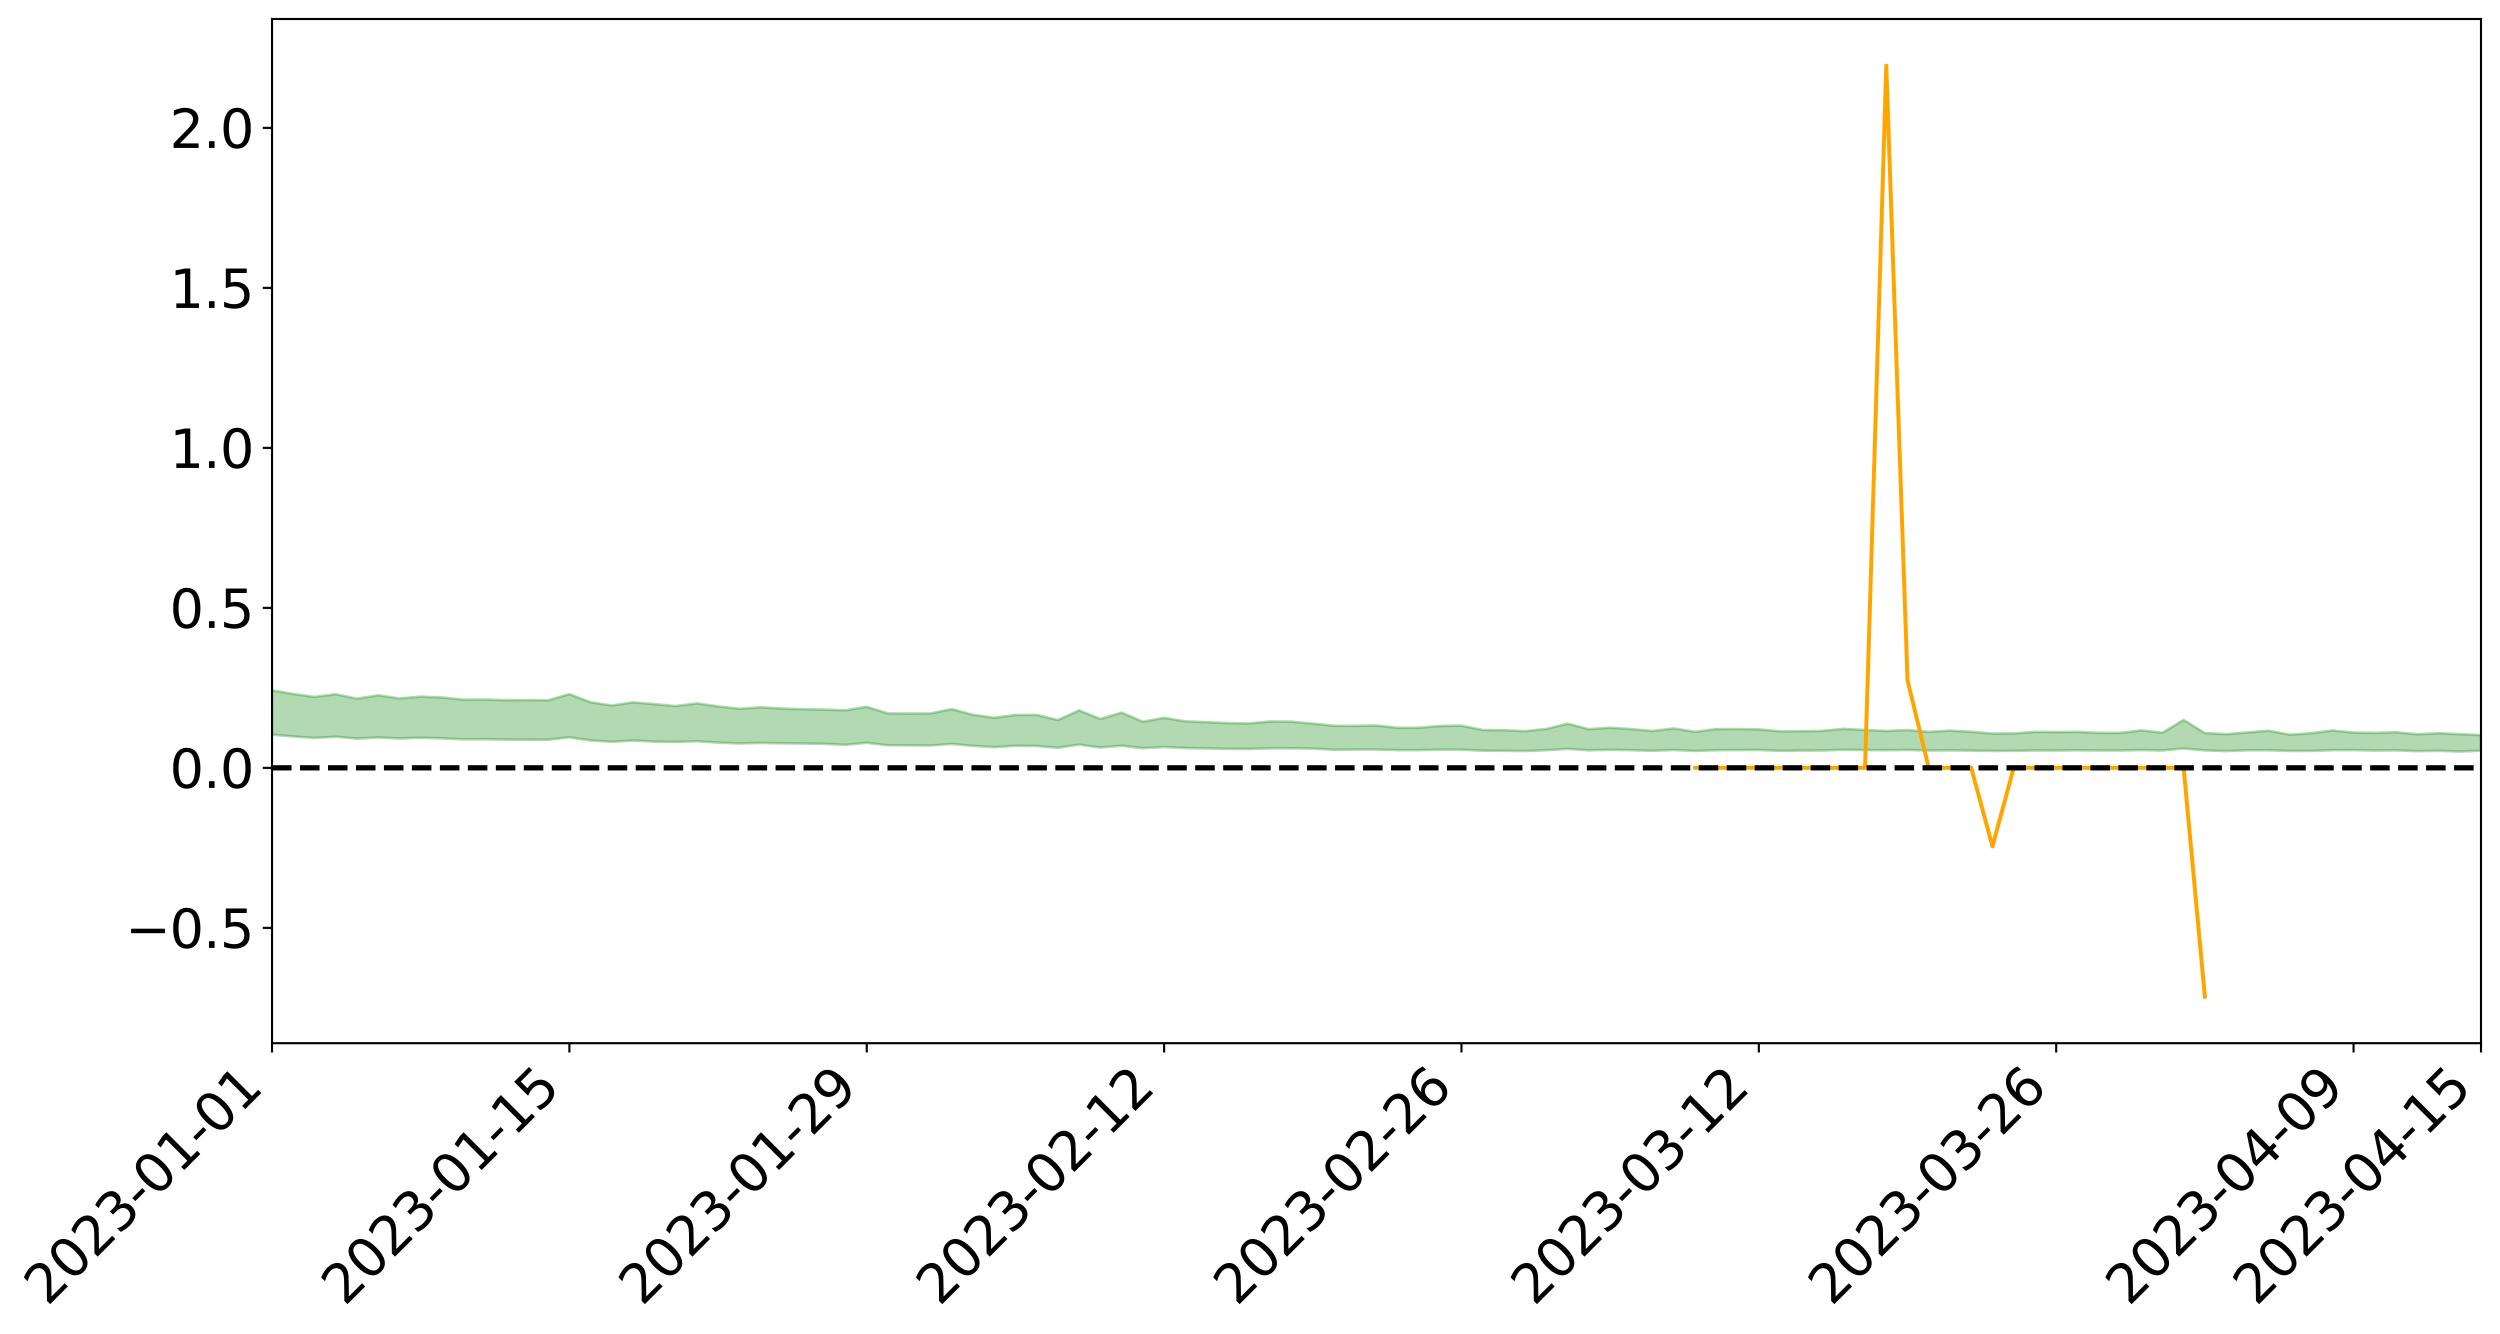 <?xml version="1.0" encoding="utf-8" standalone="no"?>
<!DOCTYPE svg PUBLIC "-//W3C//DTD SVG 1.1//EN"
  "http://www.w3.org/Graphics/SVG/1.1/DTD/svg11.dtd">
<svg xmlns:xlink="http://www.w3.org/1999/xlink" width="947.275pt" height="505.355pt" viewBox="0 0 947.275 505.355" xmlns="http://www.w3.org/2000/svg" version="1.1">
 <defs>
  <style type="text/css">*{stroke-linejoin: round; stroke-linecap: butt}</style>
 </defs>
 <g id="figure_1">
  <g id="patch_1">
   <path d="M 0 505.355 
L 947.275 505.355 
L 947.275 -0 
L 0 -0 
z
" style="fill: #ffffff"/>
  </g>
  <g id="axes_1">
   <g id="patch_2">
    <path d="M 103.075 395.28 
L 940.075 395.28 
L 940.075 7.2 
L 103.075 7.2 
z
" style="fill: #ffffff"/>
   </g>
   <g id="PolyCollection_1">
    <path d="M -4315.319 290.939 
L -4315.319 290.94 
L -4307.271 290.933 
L -4299.223 290.929 
L -4291.175 290.923 
L -4283.127 290.921 
L -4275.079 290.917 
L -4267.031 290.912 
L -4258.983 290.908 
L -4250.935 290.904 
L -4242.887 290.9 
L -4234.839 290.896 
L -4226.791 290.892 
L -4218.742 290.888 
L -4210.694 290.882 
L -4202.646 290.878 
L -4194.598 290.873 
L -4186.55 290.869 
L -4178.502 290.863 
L -4170.454 290.858 
L -4162.406 290.854 
L -4154.358 290.848 
L -4146.31 290.843 
L -4138.262 290.838 
L -4130.214 290.831 
L -4122.166 290.826 
L -4114.117 290.819 
L -4106.069 290.812 
L -4098.021 290.805 
L -4089.973 290.797 
L -4081.925 290.79 
L -4073.877 290.781 
L -4065.829 290.77 
L -4057.781 290.762 
L -4049.733 290.752 
L -4041.685 290.739 
L -4033.637 290.729 
L -4025.589 290.716 
L -4017.541 290.703 
L -4009.492 290.69 
L -4001.444 290.676 
L -3993.396 290.661 
L -3985.348 290.644 
L -3977.3 290.626 
L -3969.252 290.609 
L -3961.204 290.589 
L -3953.156 290.57 
L -3945.108 290.551 
L -3937.06 290.531 
L -3929.012 290.51 
L -3920.964 290.486 
L -3912.916 290.465 
L -3904.867 290.441 
L -3896.819 290.416 
L -3888.771 290.393 
L -3880.723 290.37 
L -3872.675 290.344 
L -3864.627 290.318 
L -3856.579 290.292 
L -3848.531 290.265 
L -3840.483 290.238 
L -3832.435 290.211 
L -3824.387 290.183 
L -3816.339 290.155 
L -3808.291 290.128 
L -3800.242 290.1 
L -3792.194 290.068 
L -3784.146 290.038 
L -3776.098 290.008 
L -3768.05 289.979 
L -3760.002 289.949 
L -3751.954 289.919 
L -3743.906 289.888 
L -3735.858 289.863 
L -3727.81 289.829 
L -3719.762 289.802 
L -3711.714 289.77 
L -3703.666 289.741 
L -3695.617 289.709 
L -3687.569 289.682 
L -3679.521 289.648 
L -3671.473 289.617 
L -3663.425 289.59 
L -3655.377 289.559 
L -3647.329 289.53 
L -3639.281 289.499 
L -3631.233 289.468 
L -3623.185 289.439 
L -3615.137 289.411 
L -3607.089 289.379 
L -3599.041 289.349 
L -3590.992 289.319 
L -3582.944 289.29 
L -3574.896 289.261 
L -3566.848 289.231 
L -3558.8 289.201 
L -3550.752 289.177 
L -3542.704 289.146 
L -3534.656 289.118 
L -3526.608 289.09 
L -3518.56 289.061 
L -3510.512 289.033 
L -3502.464 289.004 
L -3494.416 288.977 
L -3486.367 288.948 
L -3478.319 288.918 
L -3470.271 288.887 
L -3462.223 288.856 
L -3454.175 288.828 
L -3446.127 288.795 
L -3438.079 288.759 
L -3430.031 288.726 
L -3421.983 288.691 
L -3413.935 288.655 
L -3405.887 288.616 
L -3397.839 288.577 
L -3389.791 288.542 
L -3381.742 288.499 
L -3373.694 288.46 
L -3365.646 288.417 
L -3357.598 288.379 
L -3349.55 288.331 
L -3341.502 288.285 
L -3333.454 288.241 
L -3325.406 288.196 
L -3317.358 288.15 
L -3309.31 288.101 
L -3301.262 288.056 
L -3293.214 288.003 
L -3285.166 287.958 
L -3277.117 287.903 
L -3269.069 287.851 
L -3261.021 287.8 
L -3252.973 287.753 
L -3244.925 287.695 
L -3236.877 287.645 
L -3228.829 287.575 
L -3220.781 287.519 
L -3212.733 287.469 
L -3204.685 287.41 
L -3196.637 287.349 
L -3188.589 287.276 
L -3180.541 287.209 
L -3172.492 287.16 
L -3164.444 287.065 
L -3156.396 286.996 
L -3148.348 286.925 
L -3140.3 286.852 
L -3132.252 286.766 
L -3124.204 286.687 
L -3116.156 286.638 
L -3108.108 286.567 
L -3100.06 286.428 
L -3092.012 286.319 
L -3083.964 286.25 
L -3075.916 286.14 
L -3067.867 286.058 
L -3059.819 285.993 
L -3051.771 285.873 
L -3043.723 285.732 
L -3035.675 285.651 
L -3027.627 285.618 
L -3019.579 285.51 
L -3011.531 285.49 
L -3003.483 285.428 
L -2995.435 285.307 
L -2987.387 285.329 
L -2979.339 285.41 
L -2971.291 285.562 
L -2963.242 285.437 
L -2955.194 285.748 
L -2947.146 285.84 
L -2939.098 285.459 
L -2931.05 285.587 
L -2923.002 285.778 
L -2914.954 285.686 
L -2906.906 285.675 
L -2898.858 286.438 
L -2890.81 287.516 
L -2882.762 288.056 
L -2874.714 286.891 
L -2866.666 287.499 
L -2858.617 288.277 
L -2850.569 288.229 
L -2842.521 289.815 
L -2834.473 289.575 
L -2826.425 289.081 
L -2818.377 287.846 
L -2810.329 288.977 
L -2802.281 289.641 
L -2794.233 289.317 
L -2786.185 289.485 
L -2778.137 290.092 
L -2770.089 289.974 
L -2762.041 289.41 
L -2753.992 290.063 
L -2745.944 290.192 
L -2737.896 289.902 
L -2729.848 290.335 
L -2721.8 290.463 
L -2713.752 290.398 
L -2705.704 290.22 
L -2697.656 290.331 
L -2689.608 290.142 
L -2681.56 290.12 
L -2673.512 290.231 
L -2665.464 290.077 
L -2657.416 290.112 
L -2649.367 290.091 
L -2641.319 289.932 
L -2633.271 289.948 
L -2625.223 289.721 
L -2617.175 289.729 
L -2609.127 289.747 
L -2601.079 289.723 
L -2593.031 289.603 
L -2584.983 289.49 
L -2576.935 289.446 
L -2568.887 289.341 
L -2560.839 289.301 
L -2552.791 289.256 
L -2544.742 289.102 
L -2536.694 289.138 
L -2528.646 289.023 
L -2520.598 288.943 
L -2512.55 288.935 
L -2504.502 288.823 
L -2496.454 288.773 
L -2488.406 288.773 
L -2480.358 288.788 
L -2472.31 288.622 
L -2464.262 288.528 
L -2456.214 288.501 
L -2448.166 288.695 
L -2440.117 288.669 
L -2432.069 288.725 
L -2424.021 288.472 
L -2415.973 288.312 
L -2407.925 288.317 
L -2399.877 288.429 
L -2391.829 288.418 
L -2383.781 288.137 
L -2375.733 288.313 
L -2367.685 288.185 
L -2359.637 288.134 
L -2351.589 287.971 
L -2343.541 288.025 
L -2335.492 287.941 
L -2327.444 287.965 
L -2319.396 287.837 
L -2311.348 287.739 
L -2303.3 287.593 
L -2295.252 287.516 
L -2287.204 287.444 
L -2279.156 287.34 
L -2271.108 287.312 
L -2263.06 287.214 
L -2255.012 287.114 
L -2246.964 286.92 
L -2238.916 286.752 
L -2230.867 286.66 
L -2222.819 286.482 
L -2214.771 286.442 
L -2206.723 286.302 
L -2198.675 286.09 
L -2190.627 285.915 
L -2182.579 285.774 
L -2174.531 285.552 
L -2166.483 285.422 
L -2158.435 285.228 
L -2150.387 285.057 
L -2142.339 284.853 
L -2134.291 284.644 
L -2126.242 284.455 
L -2118.194 284.25 
L -2110.146 284.068 
L -2102.098 283.824 
L -2094.05 283.6 
L -2086.002 283.369 
L -2077.954 283.191 
L -2069.906 282.953 
L -2061.858 282.738 
L -2053.81 282.504 
L -2045.762 282.191 
L -2037.714 282.019 
L -2029.666 281.749 
L -2021.617 281.52 
L -2013.569 281.272 
L -2005.521 280.995 
L -1997.473 280.732 
L -1989.425 280.476 
L -1981.377 280.159 
L -1973.329 279.929 
L -1965.281 279.619 
L -1957.233 279.401 
L -1949.185 279.079 
L -1941.137 278.763 
L -1933.089 278.487 
L -1925.041 278.252 
L -1916.992 277.896 
L -1908.944 277.635 
L -1900.896 277.316 
L -1892.848 277.049 
L -1884.8 276.714 
L -1876.752 276.411 
L -1868.704 276.351 
L -1860.656 275.799 
L -1852.608 275.684 
L -1844.56 275.351 
L -1836.512 275.099 
L -1828.464 274.809 
L -1820.416 274.511 
L -1812.367 274.226 
L -1804.319 273.966 
L -1796.271 273.722 
L -1788.223 273.466 
L -1780.175 273.601 
L -1772.127 272.917 
L -1764.079 272.752 
L -1756.031 273.185 
L -1747.983 272.427 
L -1739.935 272.501 
L -1731.887 272.39 
L -1723.839 271.959 
L -1715.791 272.005 
L -1707.742 272.309 
L -1699.694 271.994 
L -1691.646 271.848 
L -1683.598 272.058 
L -1675.55 271.954 
L -1667.502 272.075 
L -1659.454 272.283 
L -1651.406 272.567 
L -1643.358 273.422 
L -1635.31 273.169 
L -1627.262 273.598 
L -1619.214 273.923 
L -1611.166 274.104 
L -1603.117 274.54 
L -1595.069 274.779 
L -1587.021 274.171 
L -1578.973 274.658 
L -1570.925 275.371 
L -1562.877 275.795 
L -1554.829 276.017 
L -1546.781 277.361 
L -1538.733 277.466 
L -1530.685 277.83 
L -1522.637 277.726 
L -1514.589 278.859 
L -1506.541 278.5 
L -1498.492 278.293 
L -1490.444 279.259 
L -1482.396 279.942 
L -1474.348 279.874 
L -1466.3 280.276 
L -1458.252 280.4 
L -1450.204 280.413 
L -1442.156 280.402 
L -1434.108 280.616 
L -1426.06 280.732 
L -1418.012 281.425 
L -1409.964 281.047 
L -1401.916 281.646 
L -1393.867 281.489 
L -1385.819 281.387 
L -1377.771 281.617 
L -1369.723 281.818 
L -1361.675 281.515 
L -1353.627 281.631 
L -1345.579 281.615 
L -1337.531 281.924 
L -1329.483 281.73 
L -1321.435 281.624 
L -1313.387 281.688 
L -1305.339 281.816 
L -1297.291 281.702 
L -1289.242 281.504 
L -1281.194 281.554 
L -1273.146 281.268 
L -1265.098 281.25 
L -1257.05 281.603 
L -1249.002 281.53 
L -1240.954 281.251 
L -1232.906 281.141 
L -1224.858 281.111 
L -1216.81 280.808 
L -1208.762 280.808 
L -1200.714 280.745 
L -1192.666 280.629 
L -1184.617 280.498 
L -1176.569 280.281 
L -1168.521 280.304 
L -1160.473 280.135 
L -1152.425 280.045 
L -1144.377 279.923 
L -1136.329 279.863 
L -1128.281 279.68 
L -1120.233 279.404 
L -1112.185 279.33 
L -1104.137 279.095 
L -1096.089 278.786 
L -1088.041 278.908 
L -1079.992 278.512 
L -1071.944 278.597 
L -1063.896 278.479 
L -1055.848 278.451 
L -1047.8 278.183 
L -1039.752 278.119 
L -1031.704 278.042 
L -1023.656 277.727 
L -1015.608 277.753 
L -1007.56 277.689 
L -999.512 277.639 
L -991.464 277.475 
L -983.416 277.501 
L -975.367 277.335 
L -967.319 277.178 
L -959.271 276.949 
L -951.223 276.858 
L -943.175 276.789 
L -935.127 276.625 
L -927.079 276.621 
L -919.031 276.531 
L -910.983 276.385 
L -902.935 276.369 
L -894.887 276.209 
L -886.839 276.307 
L -878.791 276.191 
L -870.742 276.179 
L -862.694 275.987 
L -854.646 275.733 
L -846.598 275.921 
L -838.55 275.899 
L -830.502 275.808 
L -822.454 275.714 
L -814.406 275.536 
L -806.358 275.486 
L -798.31 275.384 
L -790.262 275.388 
L -782.214 275.343 
L -774.166 275.175 
L -766.117 274.941 
L -758.069 275.225 
L -750.021 275.146 
L -741.973 274.946 
L -733.925 275.059 
L -725.877 274.709 
L -717.829 274.742 
L -709.781 274.755 
L -701.733 274.514 
L -693.685 274.898 
L -685.637 274.492 
L -677.589 274.28 
L -669.541 274.527 
L -661.492 274.584 
L -653.444 274.445 
L -645.396 274.532 
L -637.348 274.335 
L -629.3 274.673 
L -621.252 274.476 
L -613.204 274.53 
L -605.156 274.27 
L -597.108 274.034 
L -589.06 274.288 
L -581.012 274.76 
L -572.964 274.176 
L -564.916 274.185 
L -556.867 273.951 
L -548.819 274.028 
L -540.771 273.977 
L -532.723 273.824 
L -524.675 273.753 
L -516.627 273.972 
L -508.579 273.828 
L -500.531 274.028 
L -492.483 274.051 
L -484.435 273.395 
L -476.387 273.643 
L -468.339 273.652 
L -460.291 273.685 
L -452.242 273.715 
L -444.194 274.116 
L -436.146 274.272 
L -428.098 274.248 
L -420.05 274.695 
L -412.002 275.438 
L -403.954 274.545 
L -395.906 274.533 
L -387.858 274.552 
L -379.81 274.848 
L -371.762 274.917 
L -363.714 274.916 
L -355.666 275.56 
L -347.617 275.798 
L -339.569 275.066 
L -331.521 275.729 
L -323.473 275.401 
L -315.425 275.196 
L -307.377 276 
L -299.329 275.836 
L -291.281 276.353 
L -283.233 276.19 
L -275.185 275.833 
L -267.137 276.153 
L -259.089 276.146 
L -251.041 276.459 
L -242.992 276.25 
L -234.944 276.77 
L -226.896 276.382 
L -218.848 276.651 
L -210.8 276.584 
L -202.752 276.881 
L -194.704 276.375 
L -186.656 276.895 
L -178.608 276.855 
L -170.56 277.206 
L -162.512 277.386 
L -154.464 277.376 
L -146.416 277.272 
L -138.367 277.494 
L -130.319 277.657 
L -122.271 277.49 
L -114.223 277.42 
L -106.175 277.614 
L -98.127 277.788 
L -90.079 277.454 
L -82.031 277.257 
L -73.983 277.984 
L -65.935 278.309 
L -57.887 277.543 
L -49.839 277.755 
L -41.791 277.856 
L -33.742 277.9 
L -25.694 278.268 
L -17.646 278.21 
L -9.598 278.047 
L -1.55 278.204 
L 6.498 278.24 
L 14.546 277.826 
L 22.594 278.025 
L 30.642 277.893 
L 38.69 278.452 
L 46.738 279.14 
L 54.786 279.036 
L 62.834 278.482 
L 70.883 278.42 
L 78.931 278.493 
L 86.979 278.517 
L 95.027 279.031 
L 103.075 278.375 
L 111.123 279.063 
L 119.171 279.617 
L 127.219 279.154 
L 135.267 279.866 
L 143.315 279.421 
L 151.363 279.81 
L 159.411 279.554 
L 167.459 279.747 
L 175.508 280.13 
L 183.556 280.106 
L 191.604 280.225 
L 199.652 280.257 
L 207.7 280.299 
L 215.748 279.369 
L 223.796 280.571 
L 231.844 281.067 
L 239.892 280.591 
L 247.94 281.029 
L 255.988 281.125 
L 264.036 280.877 
L 272.084 281.372 
L 280.133 281.704 
L 288.181 281.512 
L 296.229 281.643 
L 304.277 281.718 
L 312.325 281.839 
L 320.373 282.216 
L 328.421 281.456 
L 336.469 282.408 
L 344.517 282.432 
L 352.565 282.476 
L 360.613 281.89 
L 368.661 282.61 
L 376.709 283.088 
L 384.758 282.601 
L 392.806 282.654 
L 400.854 283.318 
L 408.902 282.152 
L 416.95 283.235 
L 424.998 282.551 
L 433.046 283.496 
L 441.094 283.041 
L 449.142 283.446 
L 457.19 283.567 
L 465.238 283.738 
L 473.286 283.784 
L 481.334 283.521 
L 489.383 283.52 
L 497.431 283.639 
L 505.479 284.065 
L 513.527 284.001 
L 521.575 283.977 
L 529.623 284.233 
L 537.671 284.241 
L 545.719 284.019 
L 553.767 284.047 
L 561.815 284.441 
L 569.863 284.491 
L 577.911 284.582 
L 585.959 284.249 
L 594.008 283.759 
L 602.056 284.285 
L 610.104 284.114 
L 618.152 284.25 
L 626.2 284.472 
L 634.248 284.17 
L 642.296 284.539 
L 650.344 284.258 
L 658.392 284.208 
L 666.44 284.177 
L 674.488 284.498 
L 682.536 284.4 
L 690.584 284.355 
L 698.633 284.098 
L 706.681 284.213 
L 714.729 284.254 
L 722.777 284.17 
L 730.825 284.373 
L 738.873 284.307 
L 746.921 284.415 
L 754.969 284.538 
L 763.017 284.51 
L 771.065 284.359 
L 779.113 284.379 
L 787.161 284.28 
L 795.209 284.37 
L 803.258 284.377 
L 811.306 284.207 
L 819.354 284.365 
L 827.402 283.595 
L 835.45 284.334 
L 843.498 284.6 
L 851.546 284.281 
L 859.594 284.265 
L 867.642 284.532 
L 875.69 284.527 
L 883.738 284.246 
L 891.786 284.213 
L 899.834 284.378 
L 907.883 284.304 
L 915.931 284.631 
L 923.979 284.503 
L 932.027 284.758 
L 940.075 284.449 
L 940.075 278.505 
L 940.075 278.505 
L 932.027 278.207 
L 923.979 277.835 
L 915.931 278.241 
L 907.883 277.477 
L 899.834 277.692 
L 891.786 277.587 
L 883.738 276.792 
L 875.69 277.828 
L 867.642 278.386 
L 859.594 276.874 
L 851.546 277.538 
L 843.498 278.177 
L 835.45 277.771 
L 827.402 272.801 
L 819.354 277.636 
L 811.306 276.744 
L 803.258 277.729 
L 795.209 277.676 
L 787.161 277.326 
L 779.113 277.389 
L 771.065 277.32 
L 763.017 277.912 
L 754.969 277.967 
L 746.921 277.28 
L 738.873 276.842 
L 730.825 277.296 
L 722.777 276.651 
L 714.729 276.974 
L 706.681 276.621 
L 698.633 276.159 
L 690.584 276.933 
L 682.536 277.069 
L 674.488 277.129 
L 666.44 276.357 
L 658.392 276.236 
L 650.344 276.261 
L 642.296 277.285 
L 634.248 276.015 
L 626.2 276.975 
L 618.152 276.262 
L 610.104 275.741 
L 602.056 276.287 
L 594.008 274.231 
L 585.959 276.183 
L 577.911 277.03 
L 569.863 276.71 
L 561.815 276.593 
L 553.767 274.967 
L 545.719 275.08 
L 537.671 275.75 
L 529.623 275.778 
L 521.575 274.912 
L 513.527 275.033 
L 505.479 275.021 
L 497.431 274.177 
L 489.383 273.46 
L 481.334 273.356 
L 473.286 274.121 
L 465.238 273.99 
L 457.19 273.654 
L 449.142 273.306 
L 441.094 272.019 
L 433.046 273.439 
L 424.998 270.011 
L 416.95 272.434 
L 408.902 269.172 
L 400.854 272.829 
L 392.806 270.899 
L 384.758 270.918 
L 376.709 271.996 
L 368.661 270.841 
L 360.613 268.688 
L 352.565 270.346 
L 344.517 270.36 
L 336.469 270.342 
L 328.421 267.822 
L 320.373 269.138 
L 312.325 268.875 
L 304.277 268.738 
L 296.229 268.498 
L 288.181 268.003 
L 280.133 268.569 
L 272.084 267.664 
L 264.036 266.523 
L 255.988 267.537 
L 247.94 266.801 
L 239.892 266.145 
L 231.844 267.305 
L 223.796 266.115 
L 215.748 263.006 
L 207.7 265.334 
L 199.652 265.276 
L 191.604 265.312 
L 183.556 265.064 
L 175.508 265.107 
L 167.459 264.282 
L 159.411 263.96 
L 151.363 264.651 
L 143.315 263.438 
L 135.267 264.741 
L 127.219 263.047 
L 119.171 264.07 
L 111.123 262.955 
L 103.075 261.566 
L 95.027 262.906 
L 86.979 261.694 
L 78.931 261.815 
L 70.883 261.796 
L 62.834 261.954 
L 54.786 263.168 
L 46.738 263.487 
L 38.69 262.115 
L 30.642 260.709 
L 22.594 261.154 
L 14.546 260.906 
L 6.498 261.856 
L -1.55 261.808 
L -9.598 261.489 
L -17.646 262.007 
L -25.694 262.018 
L -33.742 261.334 
L -41.791 261.474 
L -49.839 261.241 
L -57.887 260.944 
L -65.935 262.651 
L -73.983 261.773 
L -82.031 260.553 
L -90.079 261.22 
L -98.127 261.822 
L -106.175 261.518 
L -114.223 261.299 
L -122.271 261.573 
L -130.319 262.207 
L -138.367 261.642 
L -146.416 261.472 
L -154.464 261.786 
L -162.512 261.455 
L -170.56 261.639 
L -178.608 260.914 
L -186.656 261.259 
L -194.704 260.362 
L -202.752 261.245 
L -210.8 260.917 
L -218.848 261.206 
L -226.896 261.004 
L -234.944 261.565 
L -242.992 260.766 
L -251.041 261.362 
L -259.089 260.879 
L -267.137 261.04 
L -275.185 260.673 
L -283.233 260.951 
L -291.281 261.613 
L -299.329 261.079 
L -307.377 261.275 
L -315.425 260.171 
L -323.473 260.758 
L -331.521 261.081 
L -339.569 260.243 
L -347.617 261.289 
L -355.666 261.42 
L -363.714 260.348 
L -371.762 260.423 
L -379.81 260.4 
L -387.858 260.053 
L -395.906 260.393 
L -403.954 260.353 
L -412.002 261.739 
L -420.05 260.894 
L -428.098 260.291 
L -436.146 260.38 
L -444.194 260.257 
L -452.242 259.927 
L -460.291 260.152 
L -468.339 259.96 
L -476.387 260.351 
L -484.435 260.04 
L -492.483 260.88 
L -500.531 261.07 
L -508.579 260.986 
L -516.627 261.244 
L -524.675 261.049 
L -532.723 261.364 
L -540.771 261.585 
L -548.819 262.029 
L -556.867 261.836 
L -564.916 262.32 
L -572.964 262.33 
L -581.012 263.152 
L -589.06 262.742 
L -597.108 262.562 
L -605.156 262.958 
L -613.204 263.181 
L -621.252 263.27 
L -629.3 263.771 
L -637.348 263.477 
L -645.396 263.834 
L -653.444 263.766 
L -661.492 263.902 
L -669.541 263.846 
L -677.589 263.73 
L -685.637 264.134 
L -693.685 264.65 
L -701.733 264.248 
L -709.781 264.573 
L -717.829 264.516 
L -725.877 264.726 
L -733.925 265.134 
L -741.973 265.073 
L -750.021 265.413 
L -758.069 265.545 
L -766.117 265.282 
L -774.166 265.526 
L -782.214 265.792 
L -790.262 265.923 
L -798.31 265.971 
L -806.358 266.176 
L -814.406 266.208 
L -822.454 266.485 
L -830.502 266.603 
L -838.55 266.709 
L -846.598 266.815 
L -854.646 266.48 
L -862.694 266.97 
L -870.742 267.2 
L -878.791 267.207 
L -886.839 267.278 
L -894.887 267.337 
L -902.935 267.52 
L -910.983 267.535 
L -919.031 267.781 
L -927.079 267.905 
L -935.127 267.917 
L -943.175 268.044 
L -951.223 268.196 
L -959.271 268.353 
L -967.319 268.741 
L -975.367 268.878 
L -983.416 269.1 
L -991.464 269.082 
L -999.512 269.299 
L -1007.56 269.38 
L -1015.608 269.494 
L -1023.656 269.395 
L -1031.704 269.928 
L -1039.752 270.04 
L -1047.8 270.144 
L -1055.848 270.496 
L -1063.896 270.552 
L -1071.944 270.745 
L -1079.992 270.683 
L -1088.041 271.144 
L -1096.089 271.112 
L -1104.137 271.561 
L -1112.185 271.904 
L -1120.233 272.062 
L -1128.281 272.473 
L -1136.329 272.812 
L -1144.377 272.886 
L -1152.425 273.126 
L -1160.473 273.253 
L -1168.521 273.54 
L -1176.569 273.562 
L -1184.617 273.927 
L -1192.666 274.219 
L -1200.714 274.423 
L -1208.762 274.574 
L -1216.81 274.708 
L -1224.858 275.088 
L -1232.906 275.232 
L -1240.954 275.492 
L -1249.002 275.84 
L -1257.05 275.996 
L -1265.098 275.811 
L -1273.146 275.95 
L -1281.194 276.317 
L -1289.242 276.413 
L -1297.291 276.681 
L -1305.339 276.89 
L -1313.387 276.863 
L -1321.435 277.01 
L -1329.483 277.179 
L -1337.531 277.439 
L -1345.579 277.257 
L -1353.627 277.404 
L -1361.675 277.449 
L -1369.723 277.792 
L -1377.771 277.79 
L -1385.819 277.663 
L -1393.867 277.855 
L -1401.916 278.057 
L -1409.964 277.651 
L -1418.012 278.083 
L -1426.06 277.601 
L -1434.108 277.598 
L -1442.156 277.52 
L -1450.204 277.656 
L -1458.252 277.722 
L -1466.3 277.731 
L -1474.348 277.495 
L -1482.396 277.726 
L -1490.444 277.134 
L -1498.492 276.475 
L -1506.541 276.687 
L -1514.589 277.04 
L -1522.637 276.155 
L -1530.685 276.239 
L -1538.733 276.032 
L -1546.781 275.991 
L -1554.829 274.843 
L -1562.877 274.738 
L -1570.925 274.327 
L -1578.973 273.421 
L -1587.021 272.728 
L -1595.069 273.487 
L -1603.117 273.134 
L -1611.166 272.53 
L -1619.214 272.285 
L -1627.262 271.849 
L -1635.31 271.268 
L -1643.358 271.535 
L -1651.406 270.497 
L -1659.454 269.992 
L -1667.502 269.756 
L -1675.55 269.578 
L -1683.598 269.713 
L -1691.646 269.464 
L -1699.694 269.695 
L -1707.742 270.022 
L -1715.791 269.554 
L -1723.839 269.53 
L -1731.887 270.039 
L -1739.935 270.18 
L -1747.983 270.019 
L -1756.031 271.035 
L -1764.079 270.366 
L -1772.127 270.631 
L -1780.175 271.415 
L -1788.223 271.235 
L -1796.271 271.544 
L -1804.319 271.826 
L -1812.367 272.151 
L -1820.416 272.463 
L -1828.464 272.812 
L -1836.512 273.138 
L -1844.56 273.411 
L -1852.608 273.825 
L -1860.656 273.951 
L -1868.704 274.592 
L -1876.752 274.653 
L -1884.8 274.991 
L -1892.848 275.38 
L -1900.896 275.679 
L -1908.944 276.053 
L -1916.992 276.331 
L -1925.041 276.738 
L -1933.089 276.997 
L -1941.137 277.321 
L -1949.185 277.664 
L -1957.233 278.021 
L -1965.281 278.259 
L -1973.329 278.611 
L -1981.377 278.843 
L -1989.425 279.2 
L -1997.473 279.476 
L -2005.521 279.775 
L -2013.569 280.065 
L -2021.617 280.339 
L -2029.666 280.579 
L -2037.714 280.879 
L -2045.762 281.049 
L -2053.81 281.397 
L -2061.858 281.649 
L -2069.906 281.861 
L -2077.954 282.122 
L -2086.002 282.341 
L -2094.05 282.528 
L -2102.098 282.774 
L -2110.146 283.035 
L -2118.194 283.239 
L -2126.242 283.43 
L -2134.291 283.664 
L -2142.339 283.841 
L -2150.387 284.054 
L -2158.435 284.227 
L -2166.483 284.414 
L -2174.531 284.57 
L -2182.579 284.777 
L -2190.627 284.929 
L -2198.675 285.106 
L -2206.723 285.314 
L -2214.771 285.473 
L -2222.819 285.544 
L -2230.867 285.714 
L -2238.916 285.809 
L -2246.964 285.969 
L -2255.012 286.169 
L -2263.06 286.269 
L -2271.108 286.364 
L -2279.156 286.416 
L -2287.204 286.516 
L -2295.252 286.6 
L -2303.3 286.688 
L -2311.348 286.83 
L -2319.396 286.926 
L -2327.444 287.038 
L -2335.492 287.026 
L -2343.541 287.119 
L -2351.589 287.068 
L -2359.637 287.219 
L -2367.685 287.293 
L -2375.733 287.384 
L -2383.781 287.222 
L -2391.829 287.505 
L -2399.877 287.524 
L -2407.925 287.429 
L -2415.973 287.433 
L -2424.021 287.598 
L -2432.069 287.84 
L -2440.117 287.804 
L -2448.166 287.843 
L -2456.214 287.68 
L -2464.262 287.764 
L -2472.31 287.829 
L -2480.358 287.994 
L -2488.406 288 
L -2496.454 288.021 
L -2504.502 288.085 
L -2512.55 288.205 
L -2520.598 288.249 
L -2528.646 288.327 
L -2536.694 288.448 
L -2544.742 288.441 
L -2552.791 288.601 
L -2560.839 288.661 
L -2568.887 288.719 
L -2576.935 288.839 
L -2584.983 288.901 
L -2593.031 289.014 
L -2601.079 289.138 
L -2609.127 289.181 
L -2617.175 289.18 
L -2625.223 289.214 
L -2633.271 289.419 
L -2641.319 289.422 
L -2649.367 289.577 
L -2657.416 289.617 
L -2665.464 289.587 
L -2673.512 289.768 
L -2681.56 289.663 
L -2689.608 289.69 
L -2697.656 289.888 
L -2705.704 289.774 
L -2713.752 289.955 
L -2721.8 290.04 
L -2729.848 289.906 
L -2737.896 289.474 
L -2745.944 289.771 
L -2753.992 289.658 
L -2762.041 288.917 
L -2770.089 289.563 
L -2778.137 289.686 
L -2786.185 289 
L -2794.233 288.825 
L -2802.281 289.169 
L -2810.329 288.428 
L -2818.377 287.164 
L -2826.425 288.55 
L -2834.473 289.112 
L -2842.521 289.372 
L -2850.569 287.613 
L -2858.617 287.676 
L -2866.666 286.812 
L -2874.714 286.149 
L -2882.762 287.449 
L -2890.81 286.86 
L -2898.858 285.669 
L -2906.906 284.826 
L -2914.954 284.84 
L -2923.002 284.944 
L -2931.05 284.735 
L -2939.098 284.595 
L -2947.146 285.015 
L -2955.194 284.922 
L -2963.242 284.576 
L -2971.291 284.715 
L -2979.339 284.542 
L -2987.387 284.443 
L -2995.435 284.4 
L -3003.483 284.532 
L -3011.531 284.587 
L -3019.579 284.598 
L -3027.627 284.703 
L -3035.675 284.727 
L -3043.723 284.806 
L -3051.771 284.961 
L -3059.819 285.069 
L -3067.867 285.133 
L -3075.916 285.209 
L -3083.964 285.324 
L -3092.012 285.378 
L -3100.06 285.488 
L -3108.108 285.632 
L -3116.156 285.708 
L -3124.204 285.745 
L -3132.252 285.826 
L -3140.3 285.909 
L -3148.348 285.987 
L -3156.396 286.061 
L -3164.444 286.132 
L -3172.492 286.241 
L -3180.541 286.28 
L -3188.589 286.354 
L -3196.637 286.431 
L -3204.685 286.495 
L -3212.733 286.559 
L -3220.781 286.61 
L -3228.829 286.666 
L -3236.877 286.752 
L -3244.925 286.805 
L -3252.973 286.872 
L -3261.021 286.922 
L -3269.069 286.982 
L -3277.117 287.045 
L -3285.166 287.108 
L -3293.214 287.16 
L -3301.262 287.224 
L -3309.31 287.28 
L -3317.358 287.34 
L -3325.406 287.395 
L -3333.454 287.454 
L -3341.502 287.507 
L -3349.55 287.565 
L -3357.598 287.629 
L -3365.646 287.676 
L -3373.694 287.736 
L -3381.742 287.788 
L -3389.791 287.849 
L -3397.839 287.891 
L -3405.887 287.948 
L -3413.935 288.001 
L -3421.983 288.052 
L -3430.031 288.104 
L -3438.079 288.151 
L -3446.127 288.208 
L -3454.175 288.258 
L -3462.223 288.298 
L -3470.271 288.347 
L -3478.319 288.395 
L -3486.367 288.443 
L -3494.416 288.489 
L -3502.464 288.531 
L -3510.512 288.578 
L -3518.56 288.623 
L -3526.608 288.668 
L -3534.656 288.713 
L -3542.704 288.759 
L -3550.752 288.807 
L -3558.8 288.846 
L -3566.848 288.892 
L -3574.896 288.937 
L -3582.944 288.979 
L -3590.992 289.022 
L -3599.041 289.067 
L -3607.089 289.109 
L -3615.137 289.154 
L -3623.185 289.194 
L -3631.233 289.234 
L -3639.281 289.277 
L -3647.329 289.319 
L -3655.377 289.356 
L -3663.425 289.397 
L -3671.473 289.433 
L -3679.521 289.472 
L -3687.569 289.514 
L -3695.617 289.547 
L -3703.666 289.587 
L -3711.714 289.623 
L -3719.762 289.661 
L -3727.81 289.694 
L -3735.858 289.735 
L -3743.906 289.765 
L -3751.954 289.802 
L -3760.002 289.837 
L -3768.05 289.873 
L -3776.098 289.907 
L -3784.146 289.938 
L -3792.194 289.969 
L -3800.242 290.002 
L -3808.291 290.032 
L -3816.339 290.06 
L -3824.387 290.089 
L -3832.435 290.119 
L -3840.483 290.147 
L -3848.531 290.177 
L -3856.579 290.207 
L -3864.627 290.234 
L -3872.675 290.263 
L -3880.723 290.292 
L -3888.771 290.317 
L -3896.819 290.343 
L -3904.867 290.372 
L -3912.916 290.399 
L -3920.964 290.422 
L -3929.012 290.449 
L -3937.06 290.473 
L -3945.108 290.495 
L -3953.156 290.518 
L -3961.204 290.539 
L -3969.252 290.563 
L -3977.3 290.581 
L -3985.348 290.602 
L -3993.396 290.621 
L -4001.444 290.639 
L -4009.492 290.655 
L -4017.541 290.669 
L -4025.589 290.683 
L -4033.637 290.698 
L -4041.685 290.709 
L -4049.733 290.722 
L -4057.781 290.733 
L -4065.829 290.742 
L -4073.877 290.754 
L -4081.925 290.764 
L -4089.973 290.771 
L -4098.021 290.78 
L -4106.069 290.788 
L -4114.117 290.795 
L -4122.166 290.802 
L -4130.214 290.808 
L -4138.262 290.815 
L -4146.31 290.82 
L -4154.358 290.826 
L -4162.406 290.833 
L -4170.454 290.837 
L -4178.502 290.842 
L -4186.55 290.85 
L -4194.598 290.855 
L -4202.646 290.862 
L -4210.694 290.866 
L -4218.742 290.873 
L -4226.791 290.879 
L -4234.839 290.884 
L -4242.887 290.889 
L -4250.935 290.893 
L -4258.983 290.898 
L -4267.031 290.905 
L -4275.079 290.911 
L -4283.127 290.917 
L -4291.175 290.92 
L -4299.223 290.927 
L -4307.271 290.932 
L -4315.319 290.939 
z
" clip-path="url(#pa6e863f32b)" style="fill: #008000; fill-opacity: 0.3; stroke: #008000; stroke-opacity: 0.3"/>
   </g>
   <g id="matplotlib.axis_1">
    <g id="xtick_1">
     <g id="line2d_1">
      <defs>
       <path id="m7a218a7ade" d="M 0 0 
L 0 3.5 
" style="stroke: #000000; stroke-width: 0.8"/>
      </defs>
      <g>
       <use xlink:href="#m7a218a7ade" x="103.075" y="395.28" style="stroke: #000000; stroke-width: 0.8"/>
      </g>
     </g>
     <g id="text_1">
      <!-- 2023-01-01 -->
      <g transform="translate(17.946 495.214) rotate(-45) scale(0.2 -0.2)">
       <defs>
        <path id="DejaVuSans-32" d="M 1228 531 
L 3431 531 
L 3431 0 
L 469 0 
L 469 531 
Q 828 903 1448 1529 
Q 2069 2156 2228 2338 
Q 2531 2678 2651 2914 
Q 2772 3150 2772 3378 
Q 2772 3750 2511 3984 
Q 2250 4219 1831 4219 
Q 1534 4219 1204 4116 
Q 875 4013 500 3803 
L 500 4441 
Q 881 4594 1212 4672 
Q 1544 4750 1819 4750 
Q 2544 4750 2975 4387 
Q 3406 4025 3406 3419 
Q 3406 3131 3298 2873 
Q 3191 2616 2906 2266 
Q 2828 2175 2409 1742 
Q 1991 1309 1228 531 
z
" transform="scale(0.016)"/>
        <path id="DejaVuSans-30" d="M 2034 4250 
Q 1547 4250 1301 3770 
Q 1056 3291 1056 2328 
Q 1056 1369 1301 889 
Q 1547 409 2034 409 
Q 2525 409 2770 889 
Q 3016 1369 3016 2328 
Q 3016 3291 2770 3770 
Q 2525 4250 2034 4250 
z
M 2034 4750 
Q 2819 4750 3233 4129 
Q 3647 3509 3647 2328 
Q 3647 1150 3233 529 
Q 2819 -91 2034 -91 
Q 1250 -91 836 529 
Q 422 1150 422 2328 
Q 422 3509 836 4129 
Q 1250 4750 2034 4750 
z
" transform="scale(0.016)"/>
        <path id="DejaVuSans-33" d="M 2597 2516 
Q 3050 2419 3304 2112 
Q 3559 1806 3559 1356 
Q 3559 666 3084 287 
Q 2609 -91 1734 -91 
Q 1441 -91 1130 -33 
Q 819 25 488 141 
L 488 750 
Q 750 597 1062 519 
Q 1375 441 1716 441 
Q 2309 441 2620 675 
Q 2931 909 2931 1356 
Q 2931 1769 2642 2001 
Q 2353 2234 1838 2234 
L 1294 2234 
L 1294 2753 
L 1863 2753 
Q 2328 2753 2575 2939 
Q 2822 3125 2822 3475 
Q 2822 3834 2567 4026 
Q 2313 4219 1838 4219 
Q 1578 4219 1281 4162 
Q 984 4106 628 3988 
L 628 4550 
Q 988 4650 1302 4700 
Q 1616 4750 1894 4750 
Q 2613 4750 3031 4423 
Q 3450 4097 3450 3541 
Q 3450 3153 3228 2886 
Q 3006 2619 2597 2516 
z
" transform="scale(0.016)"/>
        <path id="DejaVuSans-2d" d="M 313 2009 
L 1997 2009 
L 1997 1497 
L 313 1497 
L 313 2009 
z
" transform="scale(0.016)"/>
        <path id="DejaVuSans-31" d="M 794 531 
L 1825 531 
L 1825 4091 
L 703 3866 
L 703 4441 
L 1819 4666 
L 2450 4666 
L 2450 531 
L 3481 531 
L 3481 0 
L 794 0 
L 794 531 
z
" transform="scale(0.016)"/>
       </defs>
       <use xlink:href="#DejaVuSans-32"/>
       <use xlink:href="#DejaVuSans-30" x="63.623"/>
       <use xlink:href="#DejaVuSans-32" x="127.246"/>
       <use xlink:href="#DejaVuSans-33" x="190.869"/>
       <use xlink:href="#DejaVuSans-2d" x="254.492"/>
       <use xlink:href="#DejaVuSans-30" x="290.576"/>
       <use xlink:href="#DejaVuSans-31" x="354.199"/>
       <use xlink:href="#DejaVuSans-2d" x="417.822"/>
       <use xlink:href="#DejaVuSans-30" x="453.906"/>
       <use xlink:href="#DejaVuSans-31" x="517.529"/>
      </g>
     </g>
    </g>
    <g id="xtick_2">
     <g id="line2d_2">
      <g>
       <use xlink:href="#m7a218a7ade" x="215.748" y="395.28" style="stroke: #000000; stroke-width: 0.8"/>
      </g>
     </g>
     <g id="text_2">
      <!-- 2023-01-15 -->
      <g transform="translate(130.619 495.214) rotate(-45) scale(0.2 -0.2)">
       <defs>
        <path id="DejaVuSans-35" d="M 691 4666 
L 3169 4666 
L 3169 4134 
L 1269 4134 
L 1269 2991 
Q 1406 3038 1543 3061 
Q 1681 3084 1819 3084 
Q 2600 3084 3056 2656 
Q 3513 2228 3513 1497 
Q 3513 744 3044 326 
Q 2575 -91 1722 -91 
Q 1428 -91 1123 -41 
Q 819 9 494 109 
L 494 744 
Q 775 591 1075 516 
Q 1375 441 1709 441 
Q 2250 441 2565 725 
Q 2881 1009 2881 1497 
Q 2881 1984 2565 2268 
Q 2250 2553 1709 2553 
Q 1456 2553 1204 2497 
Q 953 2441 691 2322 
L 691 4666 
z
" transform="scale(0.016)"/>
       </defs>
       <use xlink:href="#DejaVuSans-32"/>
       <use xlink:href="#DejaVuSans-30" x="63.623"/>
       <use xlink:href="#DejaVuSans-32" x="127.246"/>
       <use xlink:href="#DejaVuSans-33" x="190.869"/>
       <use xlink:href="#DejaVuSans-2d" x="254.492"/>
       <use xlink:href="#DejaVuSans-30" x="290.576"/>
       <use xlink:href="#DejaVuSans-31" x="354.199"/>
       <use xlink:href="#DejaVuSans-2d" x="417.822"/>
       <use xlink:href="#DejaVuSans-31" x="453.906"/>
       <use xlink:href="#DejaVuSans-35" x="517.529"/>
      </g>
     </g>
    </g>
    <g id="xtick_3">
     <g id="line2d_3">
      <g>
       <use xlink:href="#m7a218a7ade" x="328.421" y="395.28" style="stroke: #000000; stroke-width: 0.8"/>
      </g>
     </g>
     <g id="text_3">
      <!-- 2023-01-29 -->
      <g transform="translate(243.292 495.214) rotate(-45) scale(0.2 -0.2)">
       <defs>
        <path id="DejaVuSans-39" d="M 703 97 
L 703 672 
Q 941 559 1184 500 
Q 1428 441 1663 441 
Q 2288 441 2617 861 
Q 2947 1281 2994 2138 
Q 2813 1869 2534 1725 
Q 2256 1581 1919 1581 
Q 1219 1581 811 2004 
Q 403 2428 403 3163 
Q 403 3881 828 4315 
Q 1253 4750 1959 4750 
Q 2769 4750 3195 4129 
Q 3622 3509 3622 2328 
Q 3622 1225 3098 567 
Q 2575 -91 1691 -91 
Q 1453 -91 1209 -44 
Q 966 3 703 97 
z
M 1959 2075 
Q 2384 2075 2632 2365 
Q 2881 2656 2881 3163 
Q 2881 3666 2632 3958 
Q 2384 4250 1959 4250 
Q 1534 4250 1286 3958 
Q 1038 3666 1038 3163 
Q 1038 2656 1286 2365 
Q 1534 2075 1959 2075 
z
" transform="scale(0.016)"/>
       </defs>
       <use xlink:href="#DejaVuSans-32"/>
       <use xlink:href="#DejaVuSans-30" x="63.623"/>
       <use xlink:href="#DejaVuSans-32" x="127.246"/>
       <use xlink:href="#DejaVuSans-33" x="190.869"/>
       <use xlink:href="#DejaVuSans-2d" x="254.492"/>
       <use xlink:href="#DejaVuSans-30" x="290.576"/>
       <use xlink:href="#DejaVuSans-31" x="354.199"/>
       <use xlink:href="#DejaVuSans-2d" x="417.822"/>
       <use xlink:href="#DejaVuSans-32" x="453.906"/>
       <use xlink:href="#DejaVuSans-39" x="517.529"/>
      </g>
     </g>
    </g>
    <g id="xtick_4">
     <g id="line2d_4">
      <g>
       <use xlink:href="#m7a218a7ade" x="441.094" y="395.28" style="stroke: #000000; stroke-width: 0.8"/>
      </g>
     </g>
     <g id="text_4">
      <!-- 2023-02-12 -->
      <g transform="translate(355.965 495.214) rotate(-45) scale(0.2 -0.2)">
       <use xlink:href="#DejaVuSans-32"/>
       <use xlink:href="#DejaVuSans-30" x="63.623"/>
       <use xlink:href="#DejaVuSans-32" x="127.246"/>
       <use xlink:href="#DejaVuSans-33" x="190.869"/>
       <use xlink:href="#DejaVuSans-2d" x="254.492"/>
       <use xlink:href="#DejaVuSans-30" x="290.576"/>
       <use xlink:href="#DejaVuSans-32" x="354.199"/>
       <use xlink:href="#DejaVuSans-2d" x="417.822"/>
       <use xlink:href="#DejaVuSans-31" x="453.906"/>
       <use xlink:href="#DejaVuSans-32" x="517.529"/>
      </g>
     </g>
    </g>
    <g id="xtick_5">
     <g id="line2d_5">
      <g>
       <use xlink:href="#m7a218a7ade" x="553.767" y="395.28" style="stroke: #000000; stroke-width: 0.8"/>
      </g>
     </g>
     <g id="text_5">
      <!-- 2023-02-26 -->
      <g transform="translate(468.638 495.214) rotate(-45) scale(0.2 -0.2)">
       <defs>
        <path id="DejaVuSans-36" d="M 2113 2584 
Q 1688 2584 1439 2293 
Q 1191 2003 1191 1497 
Q 1191 994 1439 701 
Q 1688 409 2113 409 
Q 2538 409 2786 701 
Q 3034 994 3034 1497 
Q 3034 2003 2786 2293 
Q 2538 2584 2113 2584 
z
M 3366 4563 
L 3366 3988 
Q 3128 4100 2886 4159 
Q 2644 4219 2406 4219 
Q 1781 4219 1451 3797 
Q 1122 3375 1075 2522 
Q 1259 2794 1537 2939 
Q 1816 3084 2150 3084 
Q 2853 3084 3261 2657 
Q 3669 2231 3669 1497 
Q 3669 778 3244 343 
Q 2819 -91 2113 -91 
Q 1303 -91 875 529 
Q 447 1150 447 2328 
Q 447 3434 972 4092 
Q 1497 4750 2381 4750 
Q 2619 4750 2861 4703 
Q 3103 4656 3366 4563 
z
" transform="scale(0.016)"/>
       </defs>
       <use xlink:href="#DejaVuSans-32"/>
       <use xlink:href="#DejaVuSans-30" x="63.623"/>
       <use xlink:href="#DejaVuSans-32" x="127.246"/>
       <use xlink:href="#DejaVuSans-33" x="190.869"/>
       <use xlink:href="#DejaVuSans-2d" x="254.492"/>
       <use xlink:href="#DejaVuSans-30" x="290.576"/>
       <use xlink:href="#DejaVuSans-32" x="354.199"/>
       <use xlink:href="#DejaVuSans-2d" x="417.822"/>
       <use xlink:href="#DejaVuSans-32" x="453.906"/>
       <use xlink:href="#DejaVuSans-36" x="517.529"/>
      </g>
     </g>
    </g>
    <g id="xtick_6">
     <g id="line2d_6">
      <g>
       <use xlink:href="#m7a218a7ade" x="666.44" y="395.28" style="stroke: #000000; stroke-width: 0.8"/>
      </g>
     </g>
     <g id="text_6">
      <!-- 2023-03-12 -->
      <g transform="translate(581.311 495.214) rotate(-45) scale(0.2 -0.2)">
       <use xlink:href="#DejaVuSans-32"/>
       <use xlink:href="#DejaVuSans-30" x="63.623"/>
       <use xlink:href="#DejaVuSans-32" x="127.246"/>
       <use xlink:href="#DejaVuSans-33" x="190.869"/>
       <use xlink:href="#DejaVuSans-2d" x="254.492"/>
       <use xlink:href="#DejaVuSans-30" x="290.576"/>
       <use xlink:href="#DejaVuSans-33" x="354.199"/>
       <use xlink:href="#DejaVuSans-2d" x="417.822"/>
       <use xlink:href="#DejaVuSans-31" x="453.906"/>
       <use xlink:href="#DejaVuSans-32" x="517.529"/>
      </g>
     </g>
    </g>
    <g id="xtick_7">
     <g id="line2d_7">
      <g>
       <use xlink:href="#m7a218a7ade" x="779.113" y="395.28" style="stroke: #000000; stroke-width: 0.8"/>
      </g>
     </g>
     <g id="text_7">
      <!-- 2023-03-26 -->
      <g transform="translate(693.984 495.214) rotate(-45) scale(0.2 -0.2)">
       <use xlink:href="#DejaVuSans-32"/>
       <use xlink:href="#DejaVuSans-30" x="63.623"/>
       <use xlink:href="#DejaVuSans-32" x="127.246"/>
       <use xlink:href="#DejaVuSans-33" x="190.869"/>
       <use xlink:href="#DejaVuSans-2d" x="254.492"/>
       <use xlink:href="#DejaVuSans-30" x="290.576"/>
       <use xlink:href="#DejaVuSans-33" x="354.199"/>
       <use xlink:href="#DejaVuSans-2d" x="417.822"/>
       <use xlink:href="#DejaVuSans-32" x="453.906"/>
       <use xlink:href="#DejaVuSans-36" x="517.529"/>
      </g>
     </g>
    </g>
    <g id="xtick_8">
     <g id="line2d_8">
      <g>
       <use xlink:href="#m7a218a7ade" x="891.786" y="395.28" style="stroke: #000000; stroke-width: 0.8"/>
      </g>
     </g>
     <g id="text_8">
      <!-- 2023-04-09 -->
      <g transform="translate(806.657 495.214) rotate(-45) scale(0.2 -0.2)">
       <defs>
        <path id="DejaVuSans-34" d="M 2419 4116 
L 825 1625 
L 2419 1625 
L 2419 4116 
z
M 2253 4666 
L 3047 4666 
L 3047 1625 
L 3713 1625 
L 3713 1100 
L 3047 1100 
L 3047 0 
L 2419 0 
L 2419 1100 
L 313 1100 
L 313 1709 
L 2253 4666 
z
" transform="scale(0.016)"/>
       </defs>
       <use xlink:href="#DejaVuSans-32"/>
       <use xlink:href="#DejaVuSans-30" x="63.623"/>
       <use xlink:href="#DejaVuSans-32" x="127.246"/>
       <use xlink:href="#DejaVuSans-33" x="190.869"/>
       <use xlink:href="#DejaVuSans-2d" x="254.492"/>
       <use xlink:href="#DejaVuSans-30" x="290.576"/>
       <use xlink:href="#DejaVuSans-34" x="354.199"/>
       <use xlink:href="#DejaVuSans-2d" x="417.822"/>
       <use xlink:href="#DejaVuSans-30" x="453.906"/>
       <use xlink:href="#DejaVuSans-39" x="517.529"/>
      </g>
     </g>
    </g>
    <g id="xtick_9">
     <g id="line2d_9">
      <g>
       <use xlink:href="#m7a218a7ade" x="940.075" y="395.28" style="stroke: #000000; stroke-width: 0.8"/>
      </g>
     </g>
     <g id="text_9">
      <!-- 2023-04-15 -->
      <g transform="translate(854.946 495.214) rotate(-45) scale(0.2 -0.2)">
       <use xlink:href="#DejaVuSans-32"/>
       <use xlink:href="#DejaVuSans-30" x="63.623"/>
       <use xlink:href="#DejaVuSans-32" x="127.246"/>
       <use xlink:href="#DejaVuSans-33" x="190.869"/>
       <use xlink:href="#DejaVuSans-2d" x="254.492"/>
       <use xlink:href="#DejaVuSans-30" x="290.576"/>
       <use xlink:href="#DejaVuSans-34" x="354.199"/>
       <use xlink:href="#DejaVuSans-2d" x="417.822"/>
       <use xlink:href="#DejaVuSans-31" x="453.906"/>
       <use xlink:href="#DejaVuSans-35" x="517.529"/>
      </g>
     </g>
    </g>
   </g>
   <g id="matplotlib.axis_2">
    <g id="ytick_1">
     <g id="line2d_10">
      <defs>
       <path id="m2428a7ca78" d="M 0 0 
L -3.5 0 
" style="stroke: #000000; stroke-width: 0.8"/>
      </defs>
      <g>
       <use xlink:href="#m2428a7ca78" x="103.075" y="351.571" style="stroke: #000000; stroke-width: 0.8"/>
      </g>
     </g>
     <g id="text_10">
      <!-- −0.5 -->
      <g transform="translate(47.509 359.169) scale(0.2 -0.2)">
       <defs>
        <path id="DejaVuSans-2212" d="M 678 2272 
L 4684 2272 
L 4684 1741 
L 678 1741 
L 678 2272 
z
" transform="scale(0.016)"/>
        <path id="DejaVuSans-2e" d="M 684 794 
L 1344 794 
L 1344 0 
L 684 0 
L 684 794 
z
" transform="scale(0.016)"/>
       </defs>
       <use xlink:href="#DejaVuSans-2212"/>
       <use xlink:href="#DejaVuSans-30" x="83.789"/>
       <use xlink:href="#DejaVuSans-2e" x="147.412"/>
       <use xlink:href="#DejaVuSans-35" x="179.199"/>
      </g>
     </g>
    </g>
    <g id="ytick_2">
     <g id="line2d_11">
      <g>
       <use xlink:href="#m2428a7ca78" x="103.075" y="290.946" style="stroke: #000000; stroke-width: 0.8"/>
      </g>
     </g>
     <g id="text_11">
      <!-- 0.0 -->
      <g transform="translate(64.269 298.544) scale(0.2 -0.2)">
       <use xlink:href="#DejaVuSans-30"/>
       <use xlink:href="#DejaVuSans-2e" x="63.623"/>
       <use xlink:href="#DejaVuSans-30" x="95.41"/>
      </g>
     </g>
    </g>
    <g id="ytick_3">
     <g id="line2d_12">
      <g>
       <use xlink:href="#m2428a7ca78" x="103.075" y="230.321" style="stroke: #000000; stroke-width: 0.8"/>
      </g>
     </g>
     <g id="text_12">
      <!-- 0.5 -->
      <g transform="translate(64.269 237.919) scale(0.2 -0.2)">
       <use xlink:href="#DejaVuSans-30"/>
       <use xlink:href="#DejaVuSans-2e" x="63.623"/>
       <use xlink:href="#DejaVuSans-35" x="95.41"/>
      </g>
     </g>
    </g>
    <g id="ytick_4">
     <g id="line2d_13">
      <g>
       <use xlink:href="#m2428a7ca78" x="103.075" y="169.696" style="stroke: #000000; stroke-width: 0.8"/>
      </g>
     </g>
     <g id="text_13">
      <!-- 1.0 -->
      <g transform="translate(64.269 177.294) scale(0.2 -0.2)">
       <use xlink:href="#DejaVuSans-31"/>
       <use xlink:href="#DejaVuSans-2e" x="63.623"/>
       <use xlink:href="#DejaVuSans-30" x="95.41"/>
      </g>
     </g>
    </g>
    <g id="ytick_5">
     <g id="line2d_14">
      <g>
       <use xlink:href="#m2428a7ca78" x="103.075" y="109.071" style="stroke: #000000; stroke-width: 0.8"/>
      </g>
     </g>
     <g id="text_14">
      <!-- 1.5 -->
      <g transform="translate(64.269 116.669) scale(0.2 -0.2)">
       <use xlink:href="#DejaVuSans-31"/>
       <use xlink:href="#DejaVuSans-2e" x="63.623"/>
       <use xlink:href="#DejaVuSans-35" x="95.41"/>
      </g>
     </g>
    </g>
    <g id="ytick_6">
     <g id="line2d_15">
      <g>
       <use xlink:href="#m2428a7ca78" x="103.075" y="48.446" style="stroke: #000000; stroke-width: 0.8"/>
      </g>
     </g>
     <g id="text_15">
      <!-- 2.0 -->
      <g transform="translate(64.269 56.045) scale(0.2 -0.2)">
       <use xlink:href="#DejaVuSans-32"/>
       <use xlink:href="#DejaVuSans-2e" x="63.623"/>
       <use xlink:href="#DejaVuSans-30" x="95.41"/>
      </g>
     </g>
    </g>
   </g>
   <g id="line2d_16">
    <path d="M 642.296 290.946 
L 706.681 290.946 
L 714.729 24.84 
L 722.777 257.745 
L 730.825 290.946 
L 746.921 290.946 
L 754.969 320.741 
L 763.017 290.946 
L 827.402 290.946 
L 835.45 377.64 
M 940.075 290.946 
" clip-path="url(#pa6e863f32b)" style="fill: none; stroke: #ffa500; stroke-width: 1.5; stroke-linecap: square"/>
   </g>
   <g id="line2d_17">
    <path d="M 103.075 290.946 
L 948.275 290.946 
" clip-path="url(#pa6e863f32b)" style="fill: none; stroke-dasharray: 7.4,3.2; stroke-dashoffset: 0; stroke: #000000; stroke-width: 2"/>
   </g>
   <g id="patch_3">
    <path d="M 103.075 395.28 
L 103.075 7.2 
" style="fill: none; stroke: #000000; stroke-width: 0.8; stroke-linejoin: miter; stroke-linecap: square"/>
   </g>
   <g id="patch_4">
    <path d="M 940.075 395.28 
L 940.075 7.2 
" style="fill: none; stroke: #000000; stroke-width: 0.8; stroke-linejoin: miter; stroke-linecap: square"/>
   </g>
   <g id="patch_5">
    <path d="M 103.075 395.28 
L 940.075 395.28 
" style="fill: none; stroke: #000000; stroke-width: 0.8; stroke-linejoin: miter; stroke-linecap: square"/>
   </g>
   <g id="patch_6">
    <path d="M 103.075 7.2 
L 940.075 7.2 
" style="fill: none; stroke: #000000; stroke-width: 0.8; stroke-linejoin: miter; stroke-linecap: square"/>
   </g>
  </g>
 </g>
 <defs>
  <clipPath id="pa6e863f32b">
   <rect x="103.075" y="7.2" width="837" height="388.08"/>
  </clipPath>
 </defs>
</svg>
